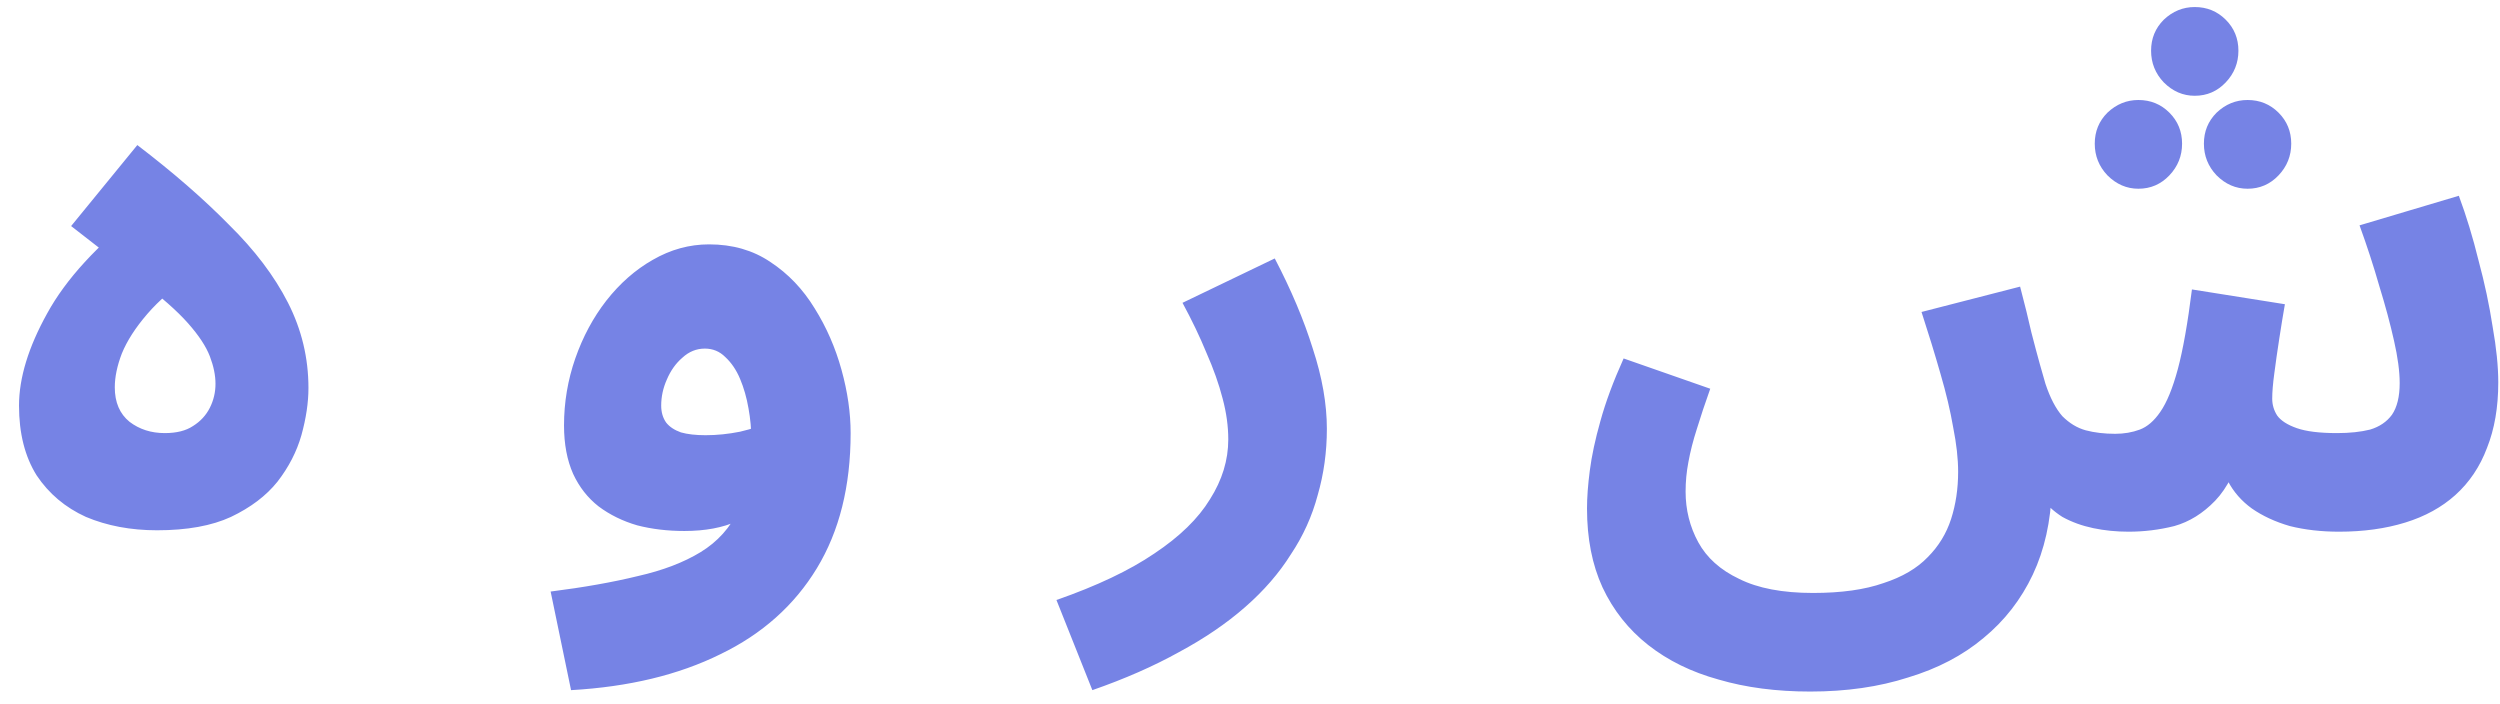 <svg width="71" height="20" viewBox="0 0 71 20" fill="none" xmlns="http://www.w3.org/2000/svg">
<path d="M4.46 15.06C3.713 15.06 3.04 14.933 2.44 14.68C1.853 14.413 1.387 14.02 1.04 13.5C0.707 12.967 0.54 12.307 0.54 11.52C0.54 10.733 0.807 9.86 1.34 8.9C1.873 7.927 2.767 6.953 4.02 5.98L3.82 7.82L2.02 6.42L3.9 4.12C4.913 4.893 5.78 5.647 6.5 6.38C7.233 7.1 7.793 7.84 8.18 8.6C8.567 9.36 8.76 10.167 8.76 11.02C8.76 11.433 8.693 11.88 8.56 12.36C8.427 12.827 8.2 13.267 7.88 13.68C7.56 14.08 7.12 14.413 6.56 14.68C6.013 14.933 5.313 15.06 4.46 15.06ZM4.68 12.3C5.013 12.3 5.28 12.233 5.48 12.1C5.693 11.967 5.853 11.793 5.96 11.58C6.067 11.367 6.12 11.14 6.12 10.9C6.12 10.66 6.067 10.4 5.96 10.12C5.853 9.84 5.647 9.527 5.34 9.18C5.033 8.833 4.58 8.433 3.98 7.98L5.5 7.78C4.953 8.153 4.513 8.533 4.18 8.92C3.847 9.307 3.607 9.68 3.46 10.04C3.327 10.387 3.26 10.707 3.26 11C3.26 11.427 3.4 11.753 3.68 11.98C3.96 12.193 4.293 12.3 4.68 12.3ZM16.218 19.6L15.638 16.8C16.585 16.68 17.412 16.533 18.118 16.36C18.825 16.2 19.418 15.973 19.898 15.68C20.378 15.387 20.738 14.987 20.978 14.48C21.218 13.96 21.338 13.293 21.338 12.48C21.338 12.187 21.311 11.893 21.258 11.6C21.205 11.293 21.125 11.013 21.018 10.76C20.912 10.507 20.771 10.3 20.598 10.14C20.438 9.98 20.245 9.9 20.018 9.9C19.778 9.9 19.565 9.987 19.378 10.16C19.192 10.32 19.045 10.527 18.938 10.78C18.831 11.02 18.778 11.267 18.778 11.52C18.778 11.707 18.825 11.867 18.918 12C19.012 12.12 19.151 12.213 19.338 12.28C19.525 12.333 19.758 12.36 20.038 12.36C20.358 12.36 20.685 12.327 21.018 12.26C21.365 12.18 21.678 12.073 21.958 11.94L22.038 14.12C21.718 14.373 21.352 14.6 20.938 14.8C20.525 14.987 20.025 15.08 19.438 15.08C18.958 15.08 18.512 15.027 18.098 14.92C17.685 14.8 17.318 14.62 16.998 14.38C16.692 14.14 16.451 13.833 16.278 13.46C16.105 13.073 16.018 12.613 16.018 12.08C16.018 11.427 16.125 10.793 16.338 10.18C16.552 9.567 16.845 9.02 17.218 8.54C17.605 8.047 18.045 7.66 18.538 7.38C19.045 7.087 19.578 6.94 20.138 6.94C20.805 6.94 21.385 7.107 21.878 7.44C22.385 7.773 22.805 8.213 23.138 8.76C23.471 9.293 23.725 9.873 23.898 10.5C24.072 11.127 24.158 11.727 24.158 12.3C24.158 13.807 23.838 15.087 23.198 16.14C22.558 17.193 21.645 18.007 20.458 18.58C19.271 19.167 17.858 19.507 16.218 19.6ZM31.023 19.6L30.003 17.04C31.15 16.64 32.077 16.2 32.783 15.72C33.503 15.24 34.03 14.727 34.363 14.18C34.71 13.633 34.883 13.067 34.883 12.48C34.883 12.107 34.83 11.72 34.723 11.32C34.617 10.907 34.463 10.473 34.263 10.02C34.077 9.567 33.85 9.093 33.583 8.6L36.203 7.34C36.67 8.233 37.03 9.087 37.283 9.9C37.55 10.713 37.683 11.473 37.683 12.18C37.683 12.833 37.596 13.46 37.423 14.06C37.263 14.66 37.01 15.22 36.663 15.74C36.33 16.273 35.897 16.773 35.363 17.24C34.83 17.707 34.203 18.133 33.483 18.52C32.763 18.92 31.943 19.28 31.023 19.6ZM51.411 19.64C50.451 19.64 49.584 19.527 48.811 19.3C48.037 19.087 47.371 18.76 46.811 18.32C46.251 17.88 45.817 17.333 45.511 16.68C45.217 16.04 45.071 15.293 45.071 14.44C45.071 14.133 45.097 13.773 45.151 13.36C45.204 12.947 45.304 12.48 45.451 11.96C45.597 11.427 45.817 10.833 46.111 10.18L48.571 11.04C48.424 11.453 48.297 11.833 48.191 12.18C48.084 12.513 48.004 12.827 47.951 13.12C47.897 13.4 47.871 13.68 47.871 13.96C47.871 14.48 47.991 14.96 48.231 15.4C48.471 15.84 48.857 16.187 49.391 16.44C49.924 16.707 50.624 16.84 51.491 16.84C52.291 16.84 52.957 16.747 53.491 16.56C54.024 16.387 54.444 16.14 54.751 15.82C55.057 15.513 55.277 15.153 55.411 14.74C55.544 14.327 55.611 13.88 55.611 13.4C55.611 13.027 55.564 12.607 55.471 12.14C55.391 11.673 55.271 11.167 55.111 10.62C54.951 10.06 54.771 9.473 54.571 8.86L57.371 8.14C57.504 8.647 57.611 9.08 57.691 9.44C57.784 9.8 57.864 10.1 57.931 10.34C57.997 10.567 58.051 10.753 58.091 10.9C58.224 11.3 58.384 11.607 58.571 11.82C58.771 12.02 58.991 12.153 59.231 12.22C59.484 12.287 59.764 12.32 60.071 12.32C60.324 12.32 60.557 12.28 60.771 12.2C60.984 12.12 61.177 11.953 61.351 11.7C61.537 11.433 61.704 11.027 61.851 10.48C61.997 9.933 62.131 9.18 62.251 8.22L64.891 8.64C64.837 8.947 64.784 9.273 64.731 9.62C64.677 9.967 64.631 10.293 64.591 10.6C64.551 10.893 64.531 11.133 64.531 11.32C64.531 11.493 64.577 11.653 64.671 11.8C64.777 11.947 64.964 12.067 65.231 12.16C65.497 12.253 65.877 12.3 66.371 12.3C66.731 12.3 67.044 12.267 67.311 12.2C67.577 12.12 67.784 11.98 67.931 11.78C68.077 11.567 68.151 11.267 68.151 10.88C68.151 10.547 68.097 10.147 67.991 9.68C67.884 9.2 67.744 8.68 67.571 8.12C67.411 7.56 67.224 6.987 67.011 6.4L69.831 5.56C70.044 6.133 70.231 6.747 70.391 7.4C70.564 8.04 70.697 8.667 70.791 9.28C70.897 9.88 70.951 10.407 70.951 10.86C70.951 11.567 70.844 12.187 70.631 12.72C70.431 13.253 70.131 13.7 69.731 14.06C69.344 14.407 68.871 14.667 68.311 14.84C67.751 15.013 67.124 15.1 66.431 15.1C65.924 15.1 65.457 15.047 65.031 14.94C64.617 14.82 64.257 14.653 63.951 14.44C63.657 14.227 63.431 13.967 63.271 13.66C63.111 13.34 63.037 12.98 63.051 12.58H63.731C63.531 13.313 63.257 13.86 62.911 14.22C62.564 14.58 62.177 14.82 61.751 14.94C61.324 15.047 60.891 15.1 60.451 15.1C60.104 15.1 59.771 15.067 59.451 15C59.131 14.933 58.837 14.827 58.571 14.68C58.317 14.52 58.097 14.313 57.911 14.06C57.724 13.793 57.597 13.473 57.531 13.1L58.271 13.9C58.244 14.807 58.064 15.613 57.731 16.32C57.397 17.027 56.931 17.627 56.331 18.12C55.744 18.613 55.031 18.987 54.191 19.24C53.364 19.507 52.437 19.64 51.411 19.64ZM62.331 2.72C61.997 2.72 61.704 2.593 61.451 2.34C61.211 2.087 61.091 1.787 61.091 1.44C61.091 1.093 61.211 0.8 61.451 0.56C61.704 0.32 61.997 0.2 62.331 0.2C62.677 0.2 62.971 0.32 63.211 0.56C63.451 0.8 63.571 1.093 63.571 1.44C63.571 1.787 63.451 2.087 63.211 2.34C62.971 2.593 62.677 2.72 62.331 2.72ZM60.731 5.36C60.397 5.36 60.104 5.233 59.851 4.98C59.611 4.727 59.491 4.427 59.491 4.08C59.491 3.733 59.611 3.44 59.851 3.2C60.104 2.96 60.397 2.84 60.731 2.84C61.077 2.84 61.371 2.96 61.611 3.2C61.851 3.44 61.971 3.733 61.971 4.08C61.971 4.427 61.851 4.727 61.611 4.98C61.371 5.233 61.077 5.36 60.731 5.36ZM63.831 5.36C63.497 5.36 63.204 5.233 62.951 4.98C62.711 4.727 62.591 4.427 62.591 4.08C62.591 3.733 62.711 3.44 62.951 3.2C63.204 2.96 63.497 2.84 63.831 2.84C64.177 2.84 64.471 2.96 64.711 3.2C64.951 3.44 65.071 3.733 65.071 4.08C65.071 4.427 64.951 4.727 64.711 4.98C64.471 5.233 64.177 5.36 63.831 5.36Z" fill="#7683E5"/>
</svg>
